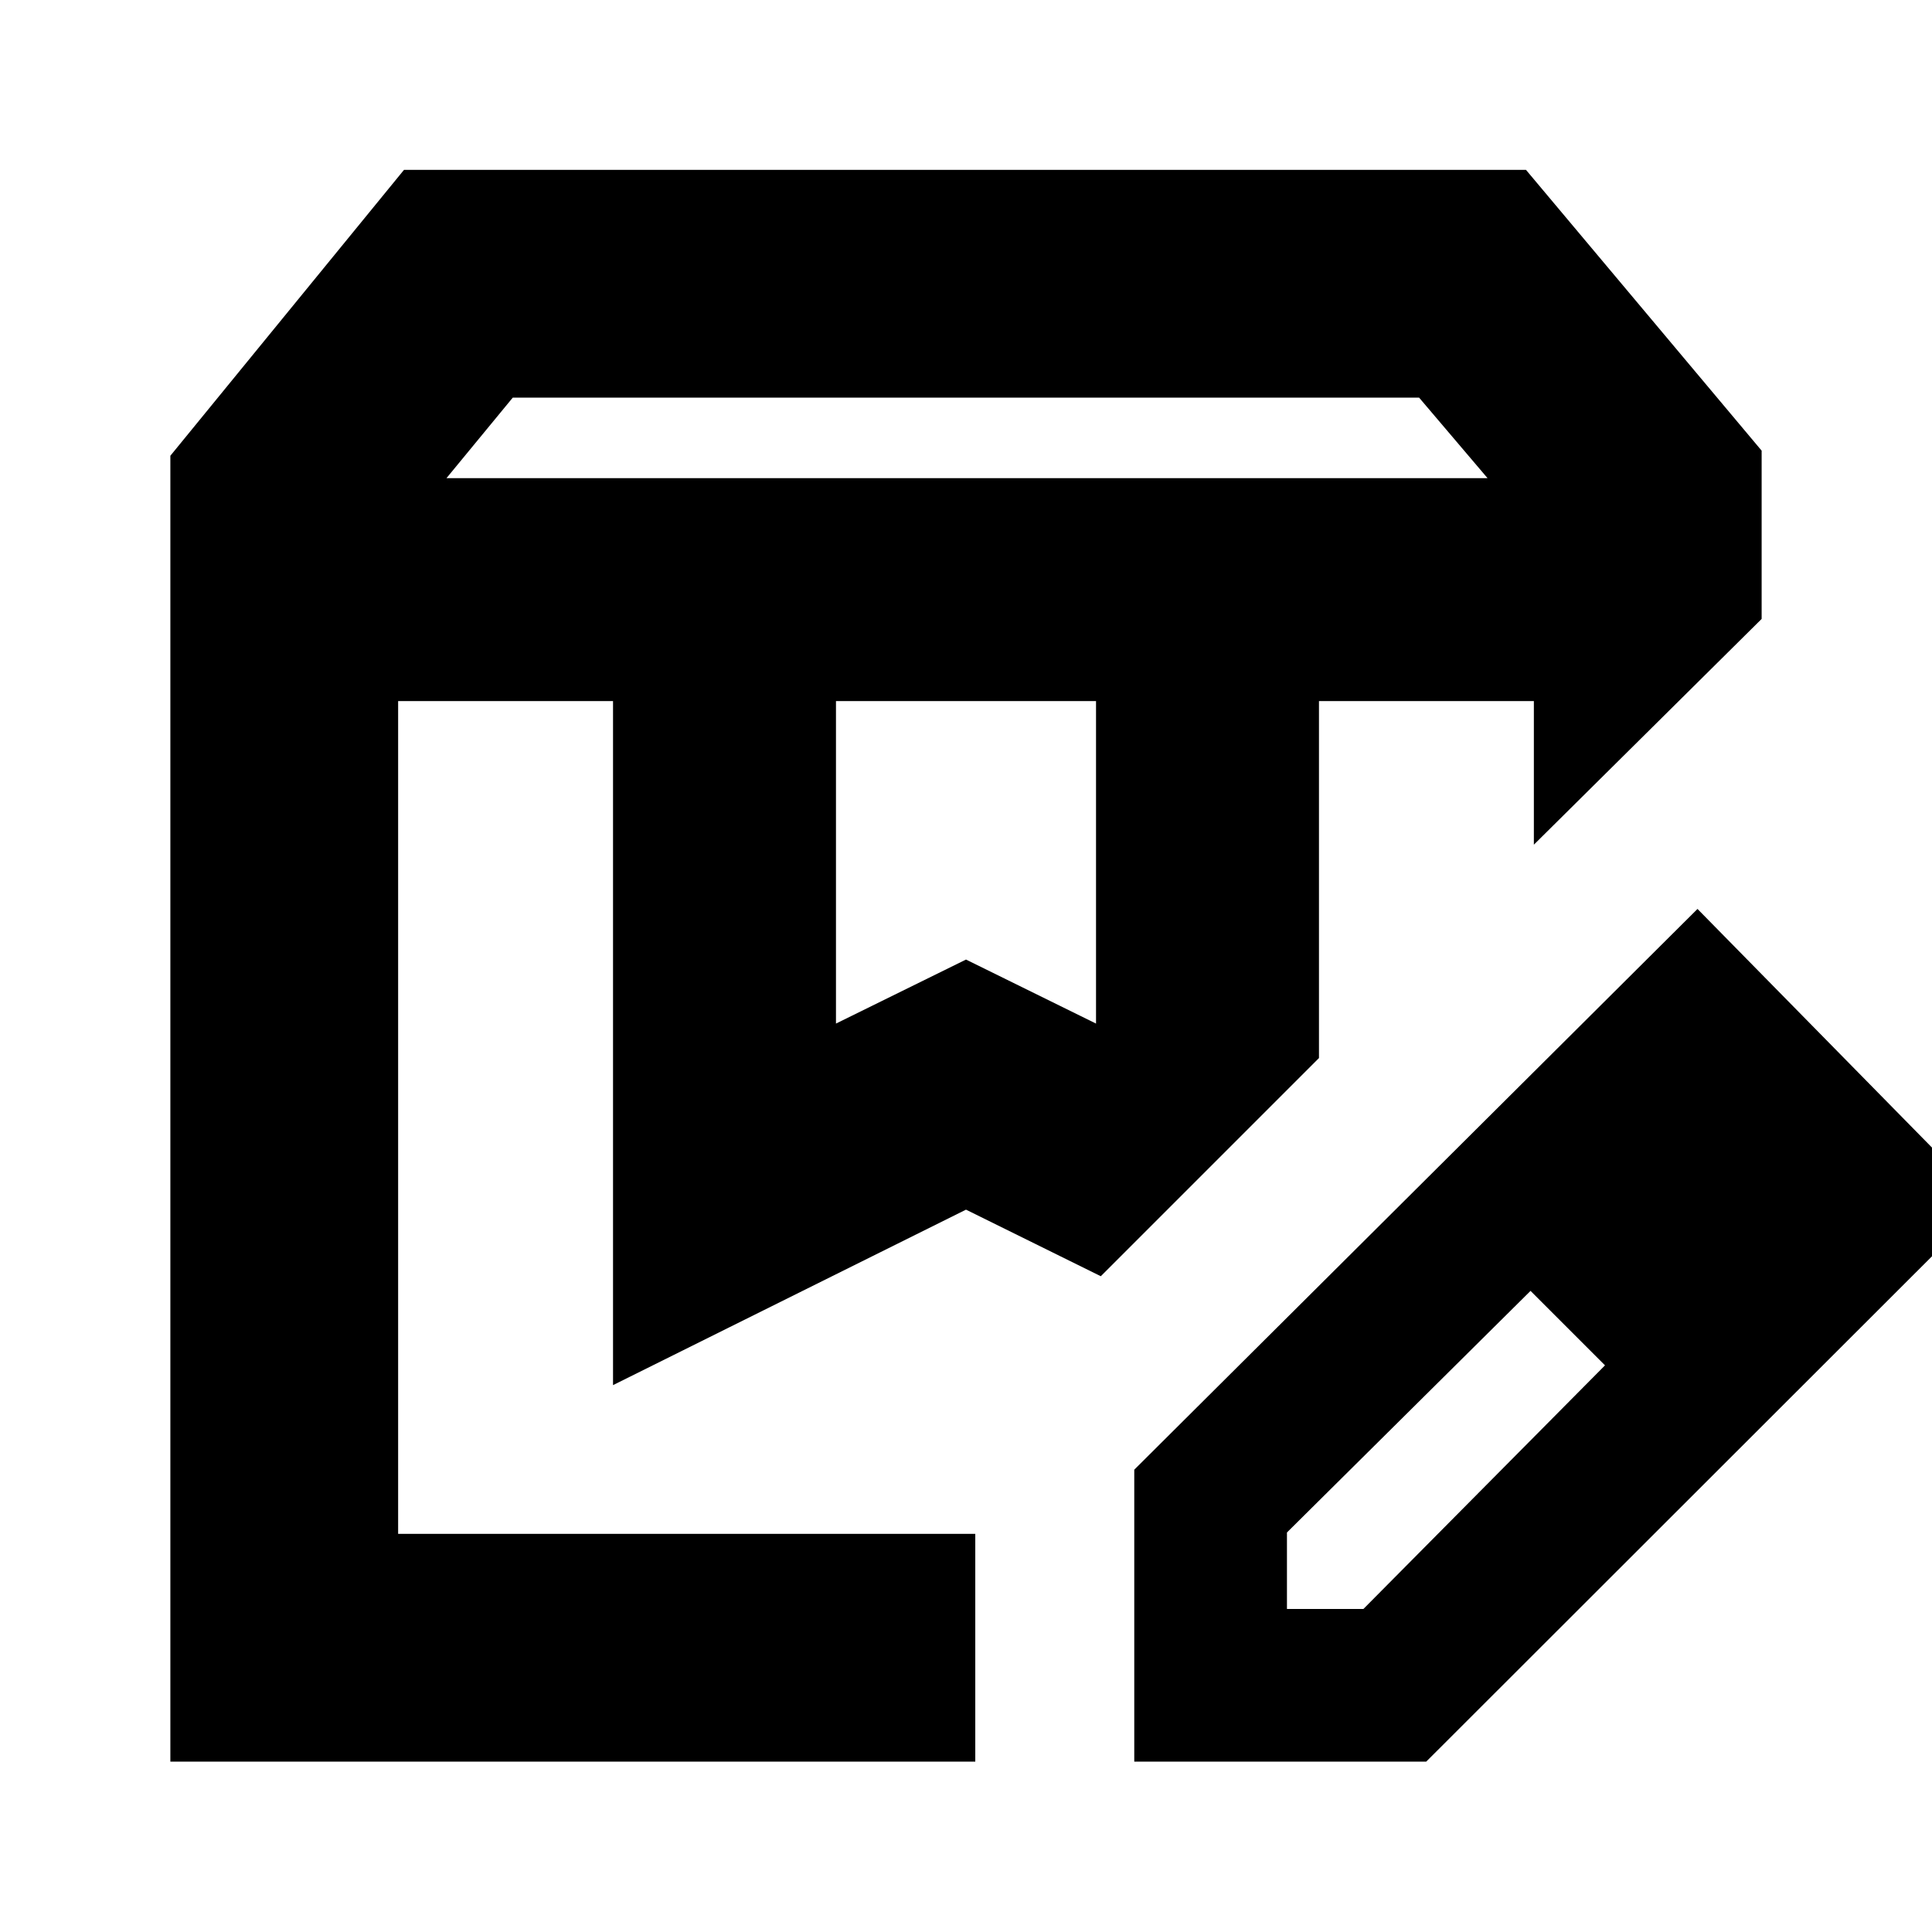 <svg xmlns="http://www.w3.org/2000/svg" height="24" viewBox="0 -960 960 960" width="24"><path d="M221.85-722.41h517.3l-34-40H254.78l-32.93 40Zm193.54 271.02L480-483.2l64.61 31.81v-160.24H415.39v160.24ZM84.65-84.65v-648.89l116.09-142.05h557.52l117.09 139.52v83.61L762.17-540.28v-71.35H655.39v177.37L546.98-325.85 480-358.93l-175.39 87.19v-339.89H197.83v413.8h286.78v113.18H84.65Zm570.74-526.98h106.78-106.78Zm-457.56 0h349.15-63.37 1-286.78ZM563.61-84.65v-145.07l279.87-278.63 143.3 145.83L708.67-84.65H563.61Zm315.87-278.87-37-37 37 37Zm-240 203h38l120.04-121.05-18-19-19-18-121.04 120.05v38Zm140.04-140.05-19-18 37 37-18-19Z"/></svg>